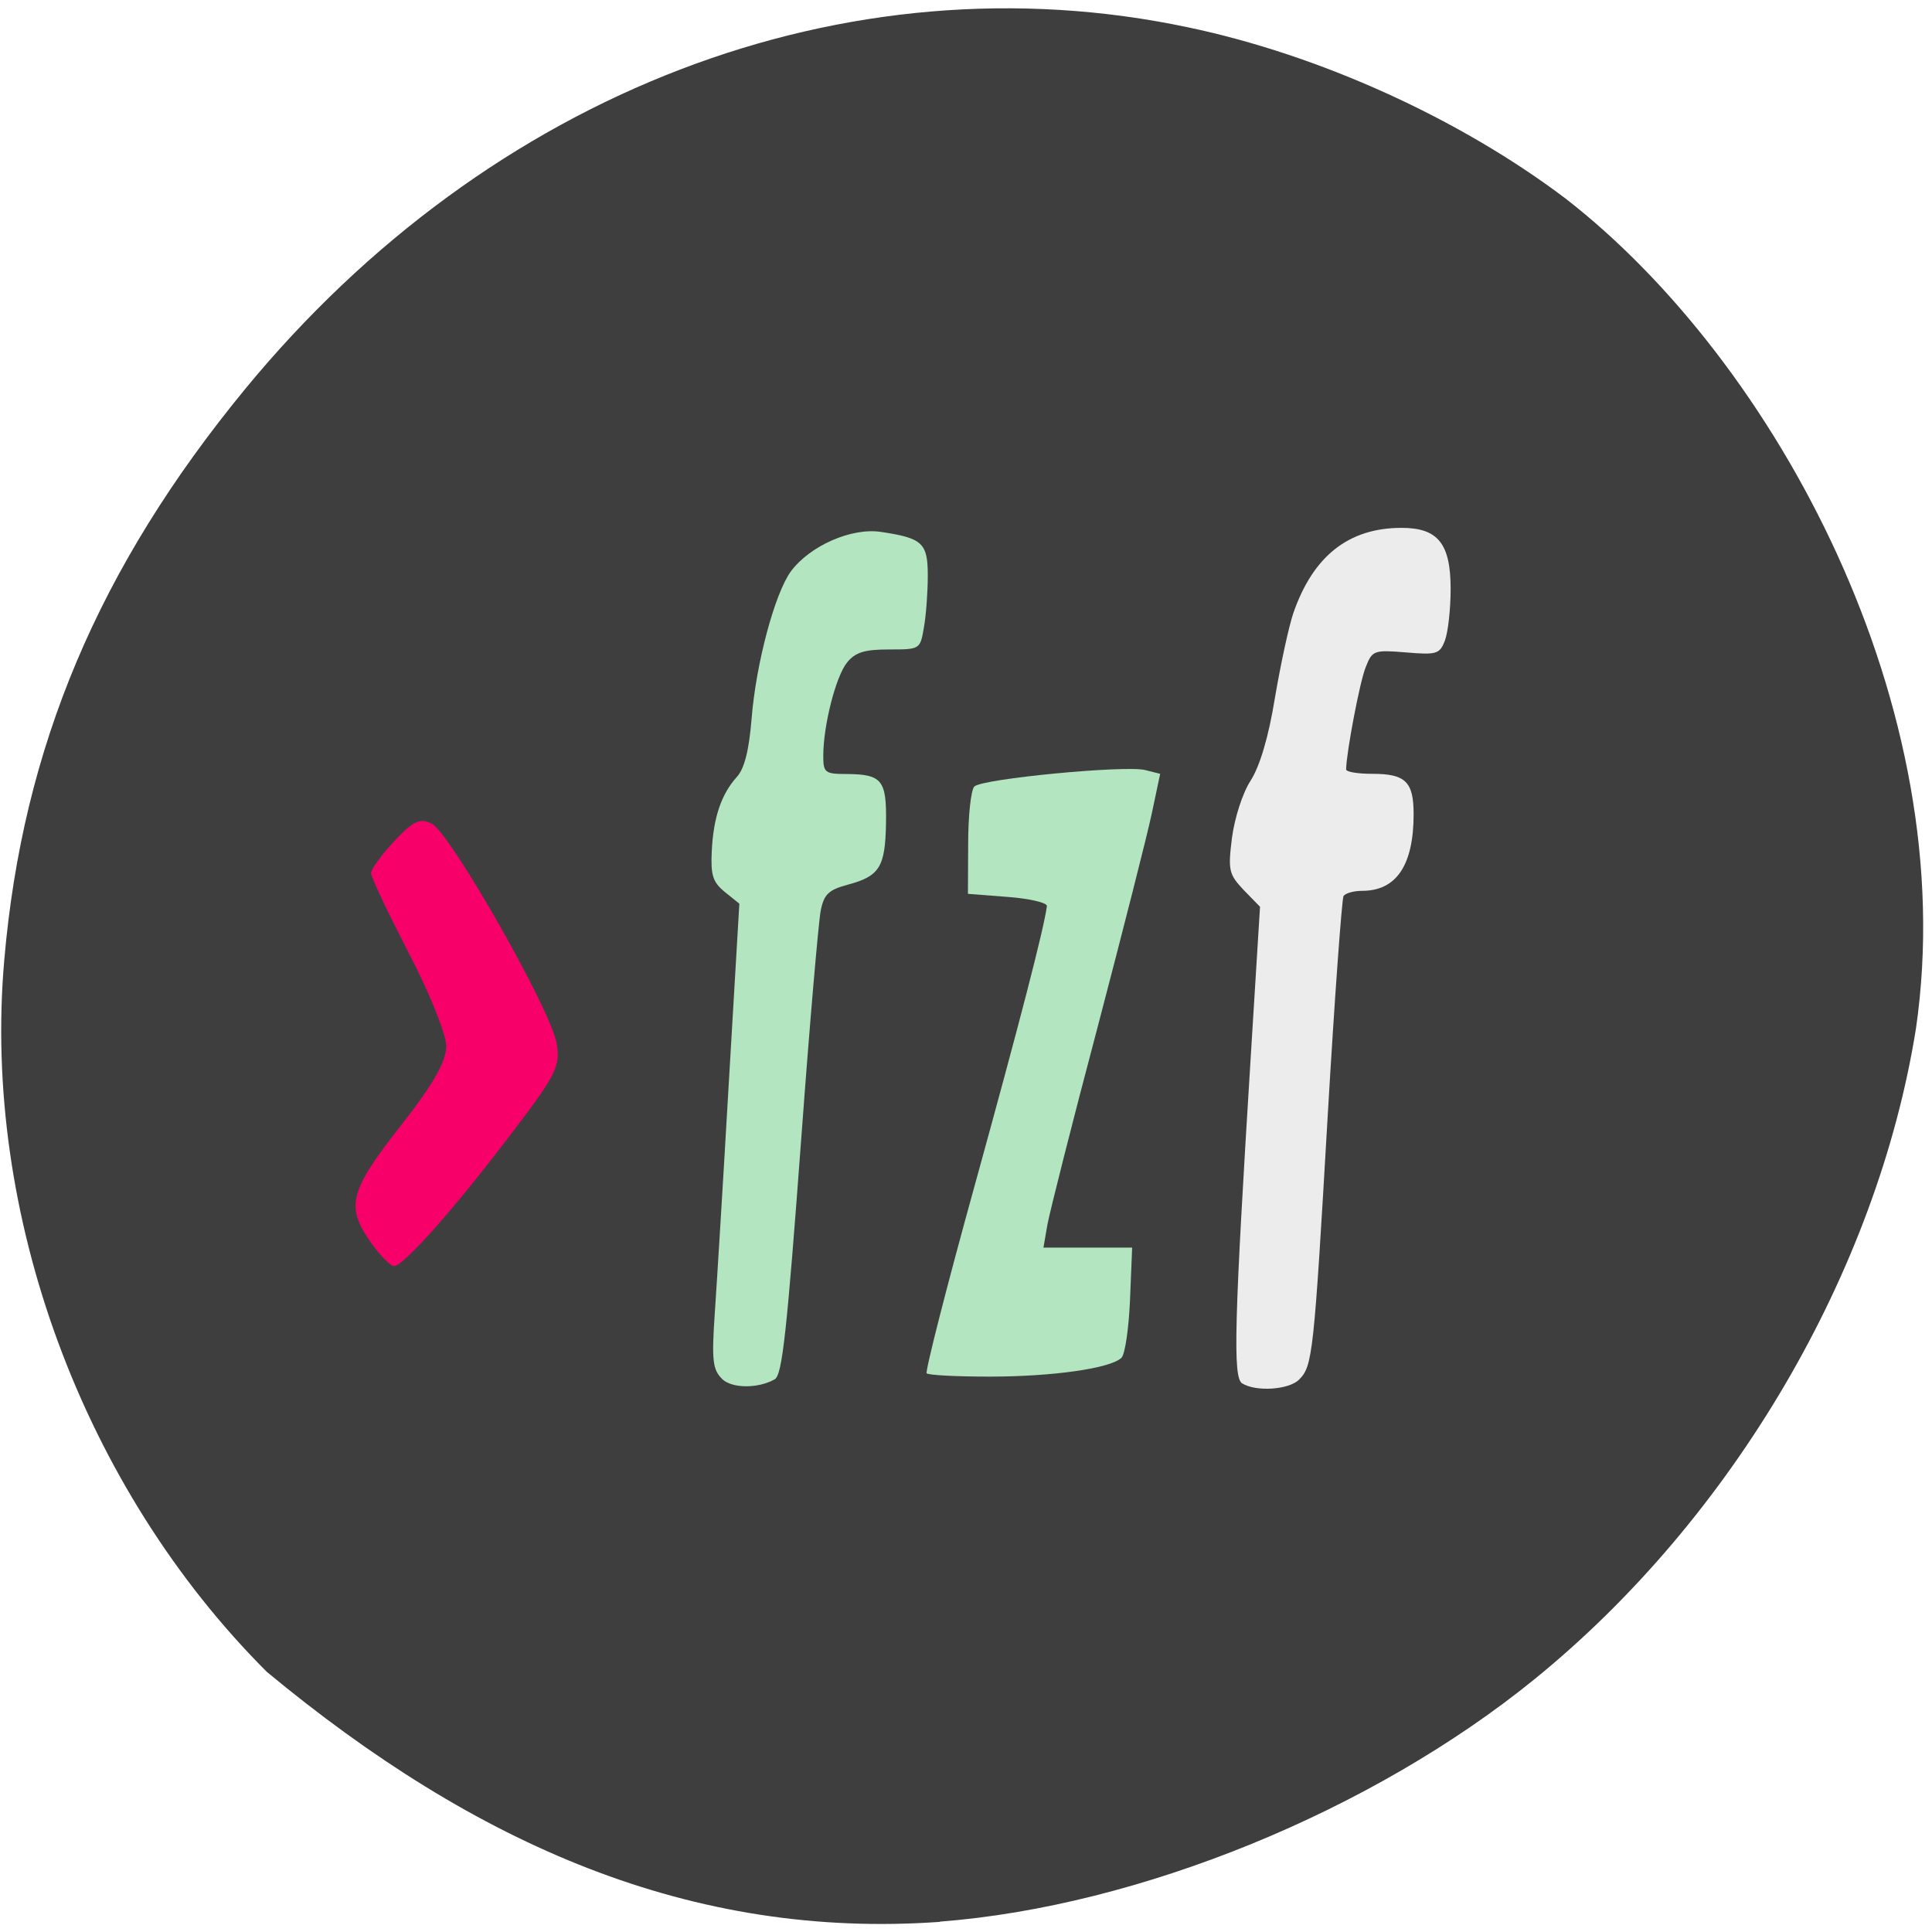 <svg xmlns="http://www.w3.org/2000/svg" viewBox="0 0 32 32"><path d="m 15.57 31.828 c 3.301 -0.254 7.16 -1.832 9.852 -4.02 c 3.277 -2.664 5.672 -6.75 6.313 -10.777 c 0.77 -5.316 -2.32 -11.04 -5.809 -13.746 c -1.754 -1.324 -4.07 -2.375 -6.246 -2.832 c -5.664 -1.199 -11.57 1.066 -15.621 5.992 c -2.426 2.953 -3.684 5.93 -3.988 9.453 c -0.371 4.219 1.301 8.746 4.348 11.793 c 3.469 2.875 7.04 4.434 11.152 4.141" fill="#3e3e3e"/><g fill="#b2e5c0"><path d="m 11.957 22.836 c -0.152 -0.152 -0.172 -0.305 -0.117 -1.098 c 0.035 -0.508 0.141 -2.238 0.234 -3.848 l 0.172 -2.922 l -0.242 -0.195 c -0.199 -0.164 -0.234 -0.277 -0.215 -0.676 c 0.027 -0.559 0.16 -0.945 0.414 -1.227 c 0.129 -0.141 0.203 -0.445 0.246 -0.969 c 0.074 -0.918 0.383 -2.066 0.648 -2.434 c 0.313 -0.426 1.01 -0.734 1.5 -0.656 c 0.684 0.102 0.77 0.184 0.77 0.723 c 0 0.266 -0.027 0.648 -0.063 0.852 c -0.063 0.371 -0.063 0.371 -0.578 0.371 c -0.406 0 -0.559 0.047 -0.695 0.215 c -0.188 0.23 -0.395 1.047 -0.395 1.547 c 0 0.277 0.027 0.301 0.383 0.301 c 0.59 0.004 0.668 0.098 0.656 0.813 c -0.012 0.727 -0.105 0.879 -0.633 1.02 c -0.316 0.086 -0.395 0.156 -0.449 0.434 c -0.035 0.18 -0.18 1.844 -0.316 3.695 c -0.246 3.313 -0.32 3.988 -0.445 4.063 c -0.27 0.156 -0.715 0.156 -0.875 -0.008"/><path d="m 15.348 22.75 c -0.027 -0.031 0.332 -1.441 0.801 -3.133 c 0.73 -2.648 1.137 -4.211 1.191 -4.609 c 0.008 -0.055 -0.285 -0.125 -0.648 -0.152 l -0.66 -0.051 l 0.004 -0.84 c 0 -0.461 0.047 -0.883 0.102 -0.938 c 0.129 -0.129 2.496 -0.355 2.828 -0.273 l 0.25 0.063 l -0.137 0.648 c -0.074 0.355 -0.48 1.949 -0.898 3.543 c -0.422 1.59 -0.793 3.063 -0.832 3.273 l -0.066 0.383 h 1.469 l -0.035 0.859 c -0.02 0.473 -0.082 0.906 -0.141 0.965 c -0.176 0.176 -1.137 0.313 -2.184 0.313 c -0.543 0 -1.012 -0.023 -1.043 -0.055"/></g><path d="m 20.574 22.914 c -0.156 -0.102 -0.133 -0.984 0.148 -5.504 l 0.148 -2.391 l -0.27 -0.277 c -0.246 -0.262 -0.262 -0.324 -0.195 -0.863 c 0.043 -0.328 0.176 -0.746 0.309 -0.949 c 0.152 -0.238 0.297 -0.719 0.402 -1.367 c 0.094 -0.555 0.23 -1.184 0.305 -1.406 c 0.328 -0.949 0.918 -1.414 1.793 -1.414 c 0.605 0 0.813 0.262 0.813 1.012 c 0 0.336 -0.043 0.715 -0.094 0.852 c -0.086 0.227 -0.137 0.242 -0.645 0.199 c -0.531 -0.043 -0.559 -0.035 -0.668 0.246 c -0.098 0.238 -0.32 1.414 -0.324 1.691 c 0 0.043 0.195 0.074 0.438 0.074 c 0.547 0 0.68 0.133 0.68 0.668 c 0 0.844 -0.285 1.27 -0.852 1.27 c -0.141 0 -0.277 0.039 -0.309 0.086 c -0.027 0.047 -0.148 1.688 -0.262 3.641 c -0.23 3.961 -0.25 4.145 -0.473 4.367 c -0.168 0.172 -0.719 0.207 -0.945 0.063" fill="#ececec"/><path d="m 6.141 20.578 c -0.418 -0.594 -0.352 -0.852 0.488 -1.922 c 0.551 -0.703 0.762 -1.074 0.762 -1.328 c 0 -0.195 -0.281 -0.895 -0.625 -1.551 c -0.34 -0.66 -0.621 -1.25 -0.621 -1.316 c 0 -0.063 0.172 -0.301 0.383 -0.527 c 0.32 -0.34 0.422 -0.387 0.621 -0.293 c 0.301 0.141 1.973 3.078 2.07 3.637 c 0.066 0.375 0 0.516 -0.734 1.477 c -0.949 1.254 -1.801 2.215 -1.957 2.215 c -0.063 0 -0.234 -0.176 -0.387 -0.391" fill="#f80069"/></svg>